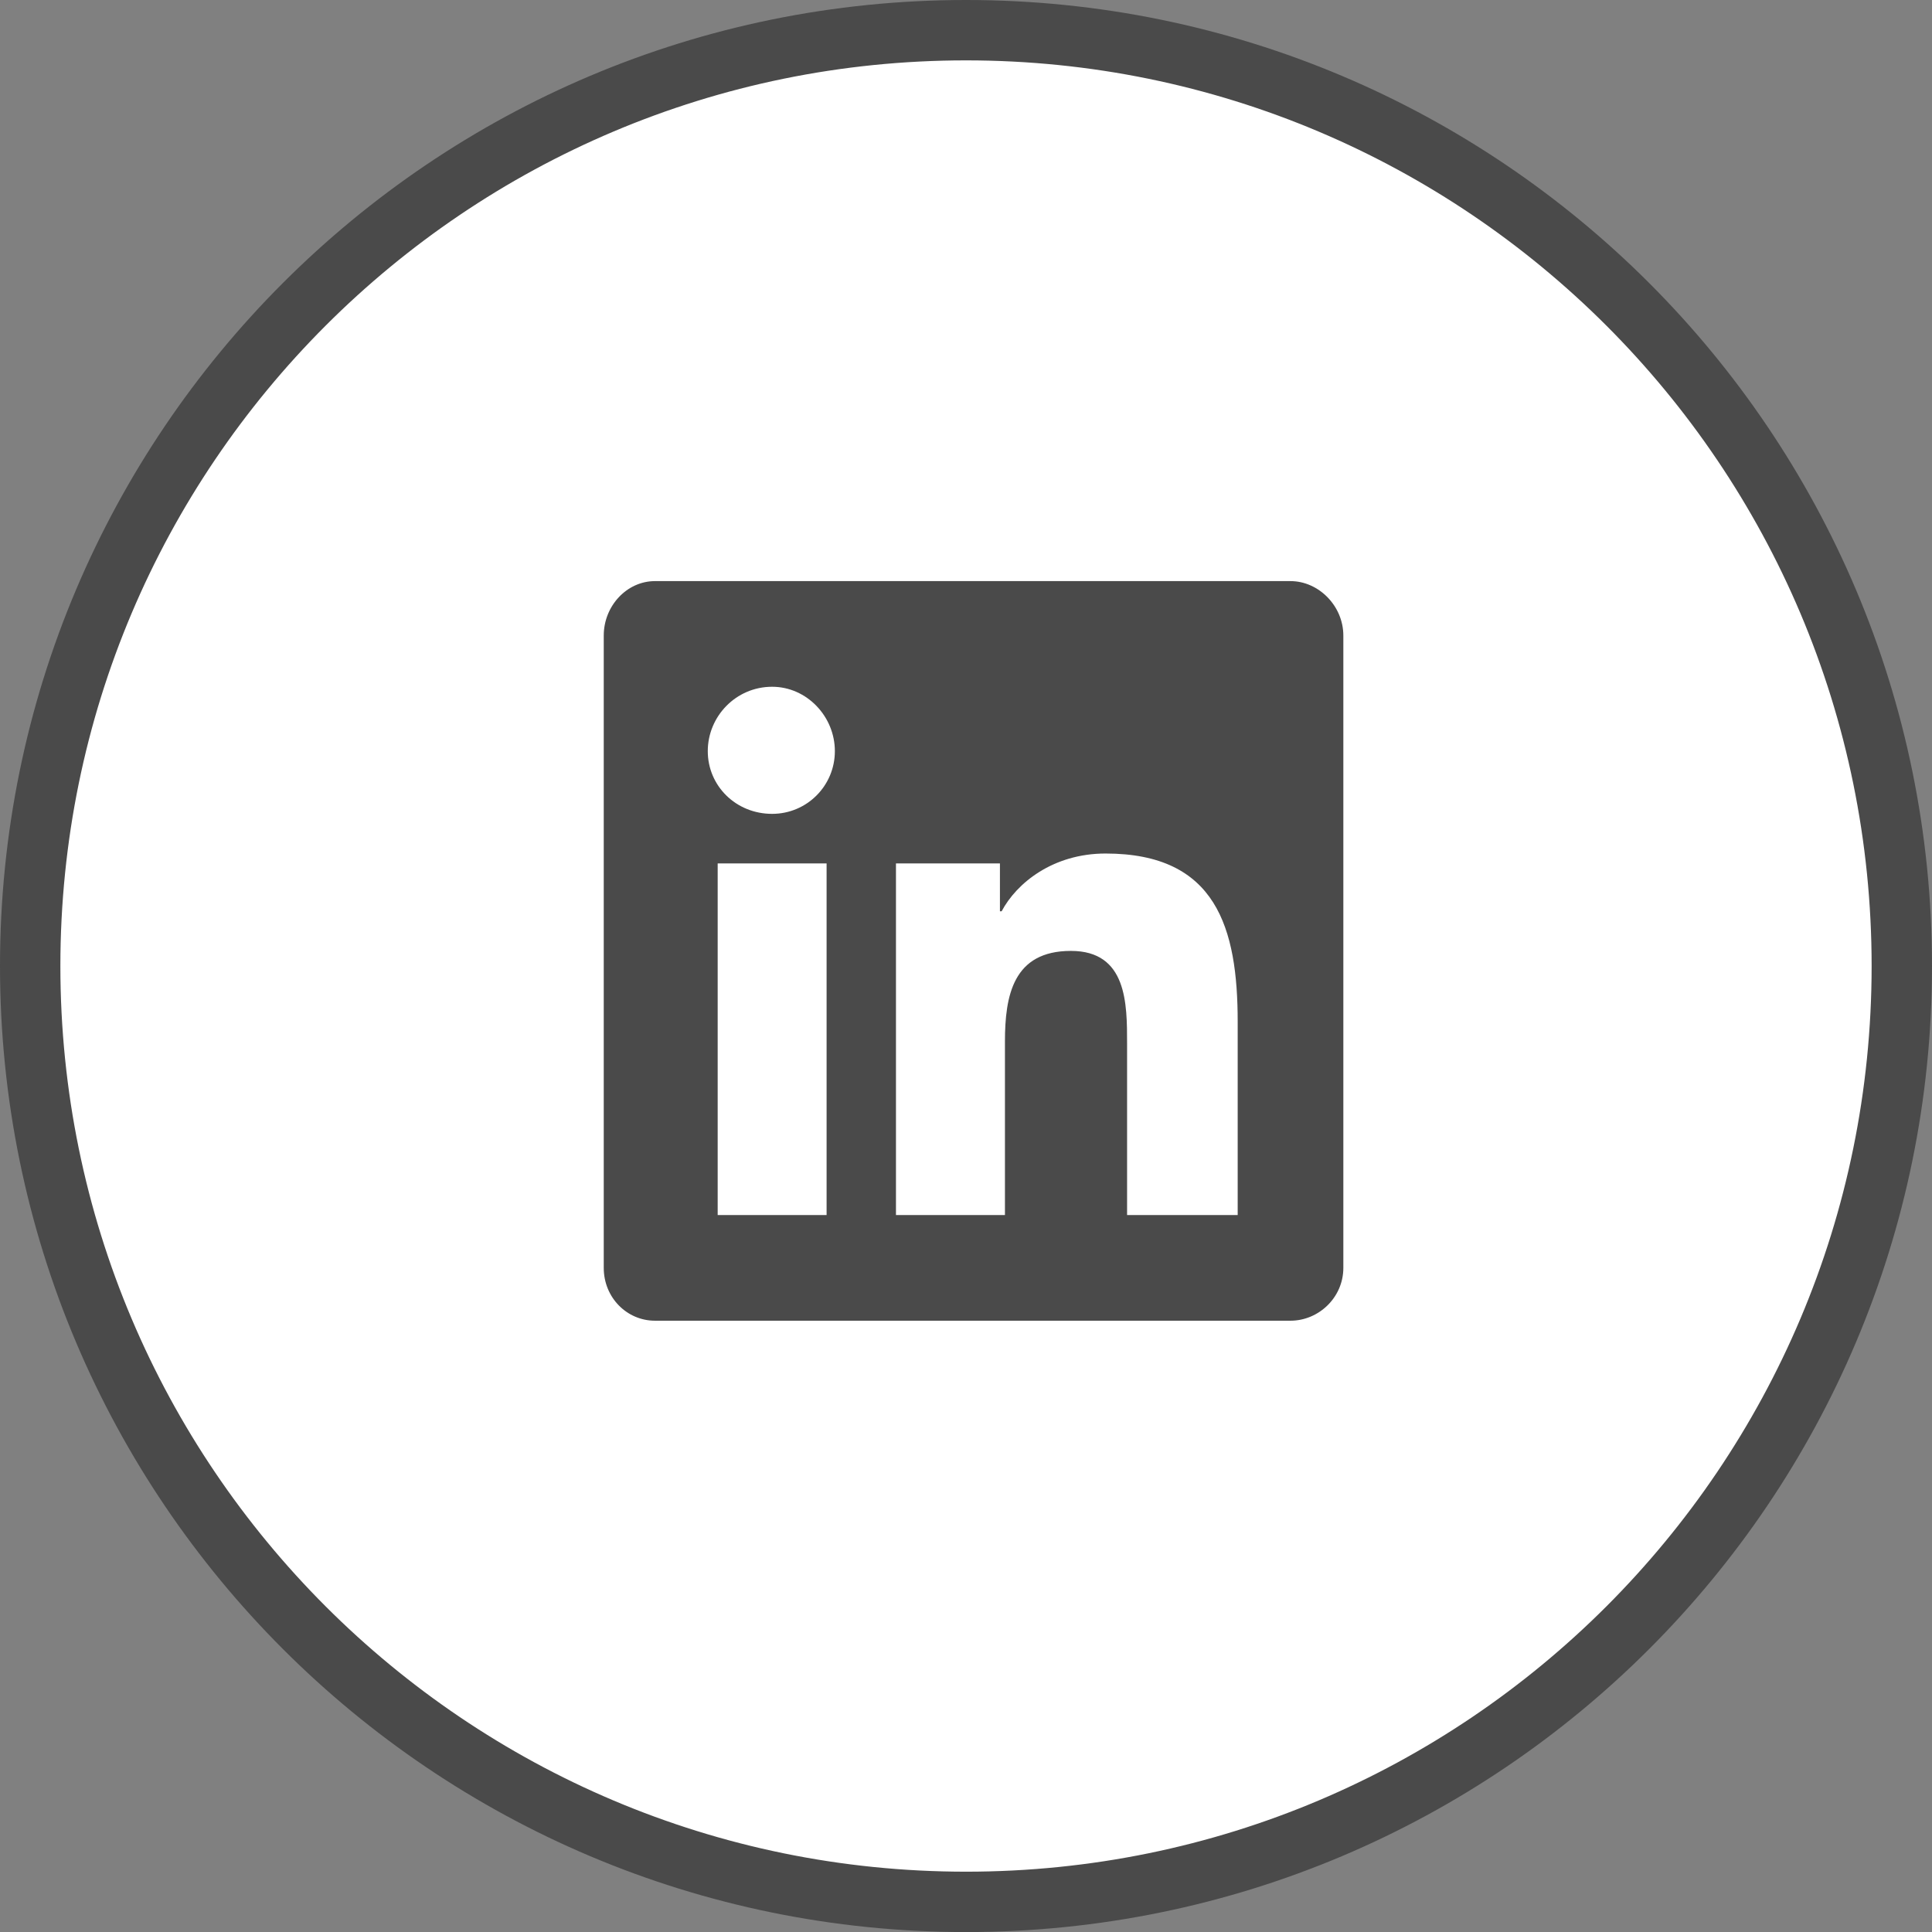 <svg width="32" height="32" viewBox="0 0 32 32" fill="none" xmlns="http://www.w3.org/2000/svg">
<rect x="0" y="0" width="32" height="32" fill="#808080" stroke="none"/>
<g clip-path="url(#clip0_46_31)">
<path d="M16 0.5C24.561 0.5 31.5 7.439 31.5 16C31.5 24.561 24.561 31.501 16 31.501C7.44 31.5 0.5 24.56 0.5 16C0.5 7.44 7.44 0.5 16 0.5Z" fill="white" stroke="#4A4A4A"/>
<path d="M21.375 9.625C21.84 9.625 22.25 10.035 22.25 10.527V21C22.25 21.492 21.84 21.875 21.375 21.875H10.848C10.383 21.875 10 21.492 10 21V10.527C10 10.035 10.383 9.625 10.848 9.625H21.375ZM13.691 20.125V14.301H11.887V20.125H13.691ZM12.789 13.48C13.363 13.48 13.828 13.016 13.828 12.441C13.828 11.867 13.363 11.375 12.789 11.375C12.188 11.375 11.723 11.867 11.723 12.441C11.723 13.016 12.188 13.48 12.789 13.48ZM20.5 20.125V16.926C20.5 15.367 20.145 14.137 18.312 14.137C17.438 14.137 16.836 14.629 16.59 15.094H16.562V14.301H14.84V20.125H16.645V17.254C16.645 16.488 16.781 15.75 17.738 15.75C18.668 15.75 18.668 16.625 18.668 17.281V20.125H20.5Z" fill="#4A4A4A"/>
</g>
<defs>
<clipPath id="clip0_46_31">
<rect width="32" height="32" fill="white"/>
</clipPath>
</defs>
</svg>
